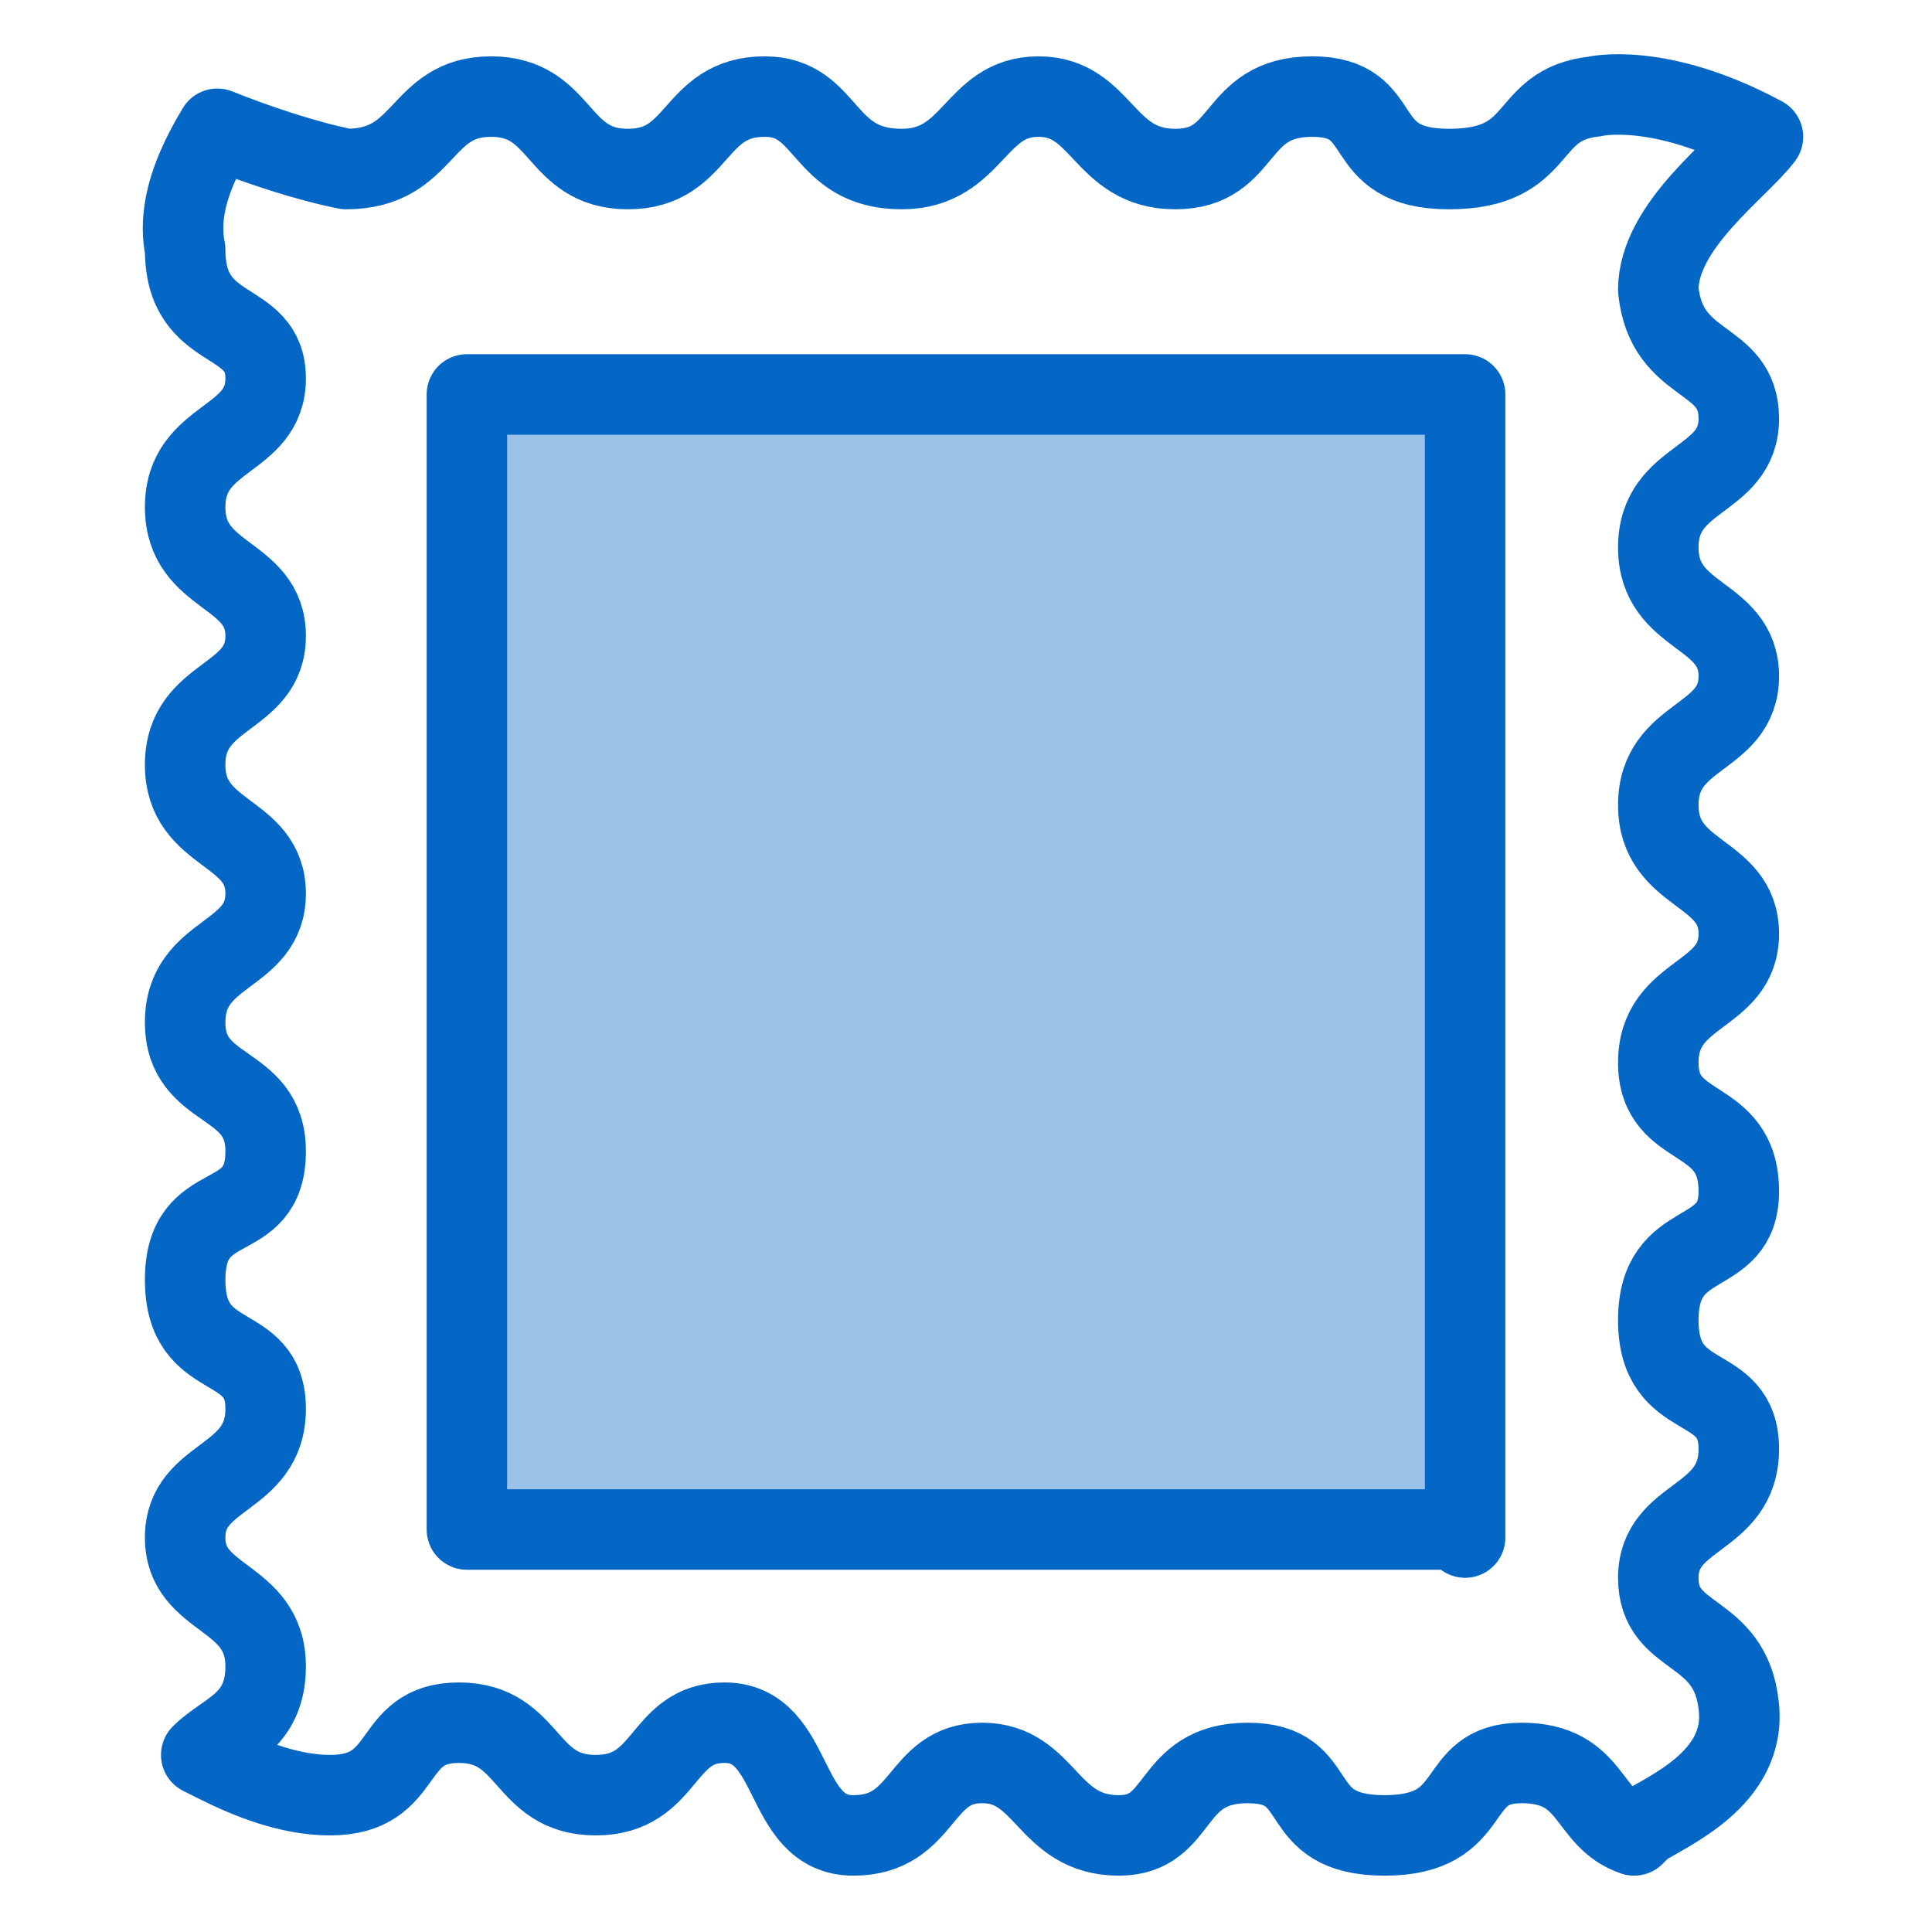 <?xml version="1.0" encoding="utf-8"?>
<!-- Generator: Adobe Illustrator 24.0.2, SVG Export Plug-In . SVG Version: 6.00 Build 0)  -->
<svg version="1.1" id="Layer_1" xmlns="http://www.w3.org/2000/svg" xmlns:xlink="http://www.w3.org/1999/xlink" x="0px" y="0px"
	 viewBox="0 0 24 24" style="enable-background:new 0 0 24 24;" xml:space="preserve">
<style type="text/css">
	.st0{fill:none;stroke:#0467C6;stroke-linejoin:round;}
	.st1{fill:#9BC2E8;stroke:#0467C6;stroke-linejoin:round;}
</style>
<path class="st0" d="M20.6,3.6c0.1,1,1,0.8,1,1.6c0,0.8-1,0.7-1,1.6s1,0.8,1,1.6c0,0.8-1,0.7-1,1.6c0,0.9,1,0.8,1,1.6s-1,0.7-1,1.6
	s1,0.6,1,1.6c0,0.9-1,0.5-1,1.6s1,0.7,1,1.6c0,0.9-1,0.8-1,1.6s0.9,0.6,1,1.6c0.1,0.9-0.9,1.3-1.2,1.5l-0.1,0.1
	c-0.6-0.2-0.5-0.9-1.4-0.9c-0.9,0-0.5,0.9-1.7,0.9s-0.7-0.9-1.7-0.9c-1,0-0.8,0.9-1.6,0.9c-0.9,0-0.9-0.9-1.7-0.9
	c-0.8,0-0.7,0.9-1.6,0.9S9.9,21.4,9,21.4c-0.8,0-0.7,0.9-1.6,0.9s-0.8-0.9-1.7-0.9s-0.6,0.9-1.6,0.9c-0.5,0-1-0.2-1.4-0.4l-0.2-0.1
	c0.3-0.3,0.8-0.4,0.8-1.1c0-0.9-1-0.8-1-1.6s1-0.7,1-1.6c0-0.9-1-0.5-1-1.6s1-0.6,1-1.6c0-0.9-1-0.7-1-1.6s1-0.8,1-1.6s-1-0.7-1-1.6
	c0-0.9,1-0.8,1-1.6c0-0.8-1-0.7-1-1.6s1-0.8,1-1.6c0-0.8-1-0.5-1-1.6c-0.1-0.5,0.1-1,0.4-1.5c0.5,0.2,1.1,0.4,1.6,0.5
	c1,0,0.9-0.9,1.8-0.9s0.8,0.9,1.7,0.9s0.8-0.9,1.7-0.9c0.8,0,0.7,0.9,1.7,0.9c0.9,0,0.9-0.9,1.7-0.9c0.8,0,0.8,0.9,1.7,0.9
	s0.7-0.9,1.7-0.9s0.5,0.9,1.7,0.9s0.9-0.8,1.8-0.9c0,0,0.8-0.2,2.1,0.5C21.6,2.1,20.6,2.8,20.6,3.6z"/>
<path class="st1" d="M18.2,19.1V4.9H5.8v14.1H18.2z"/>
</svg>
